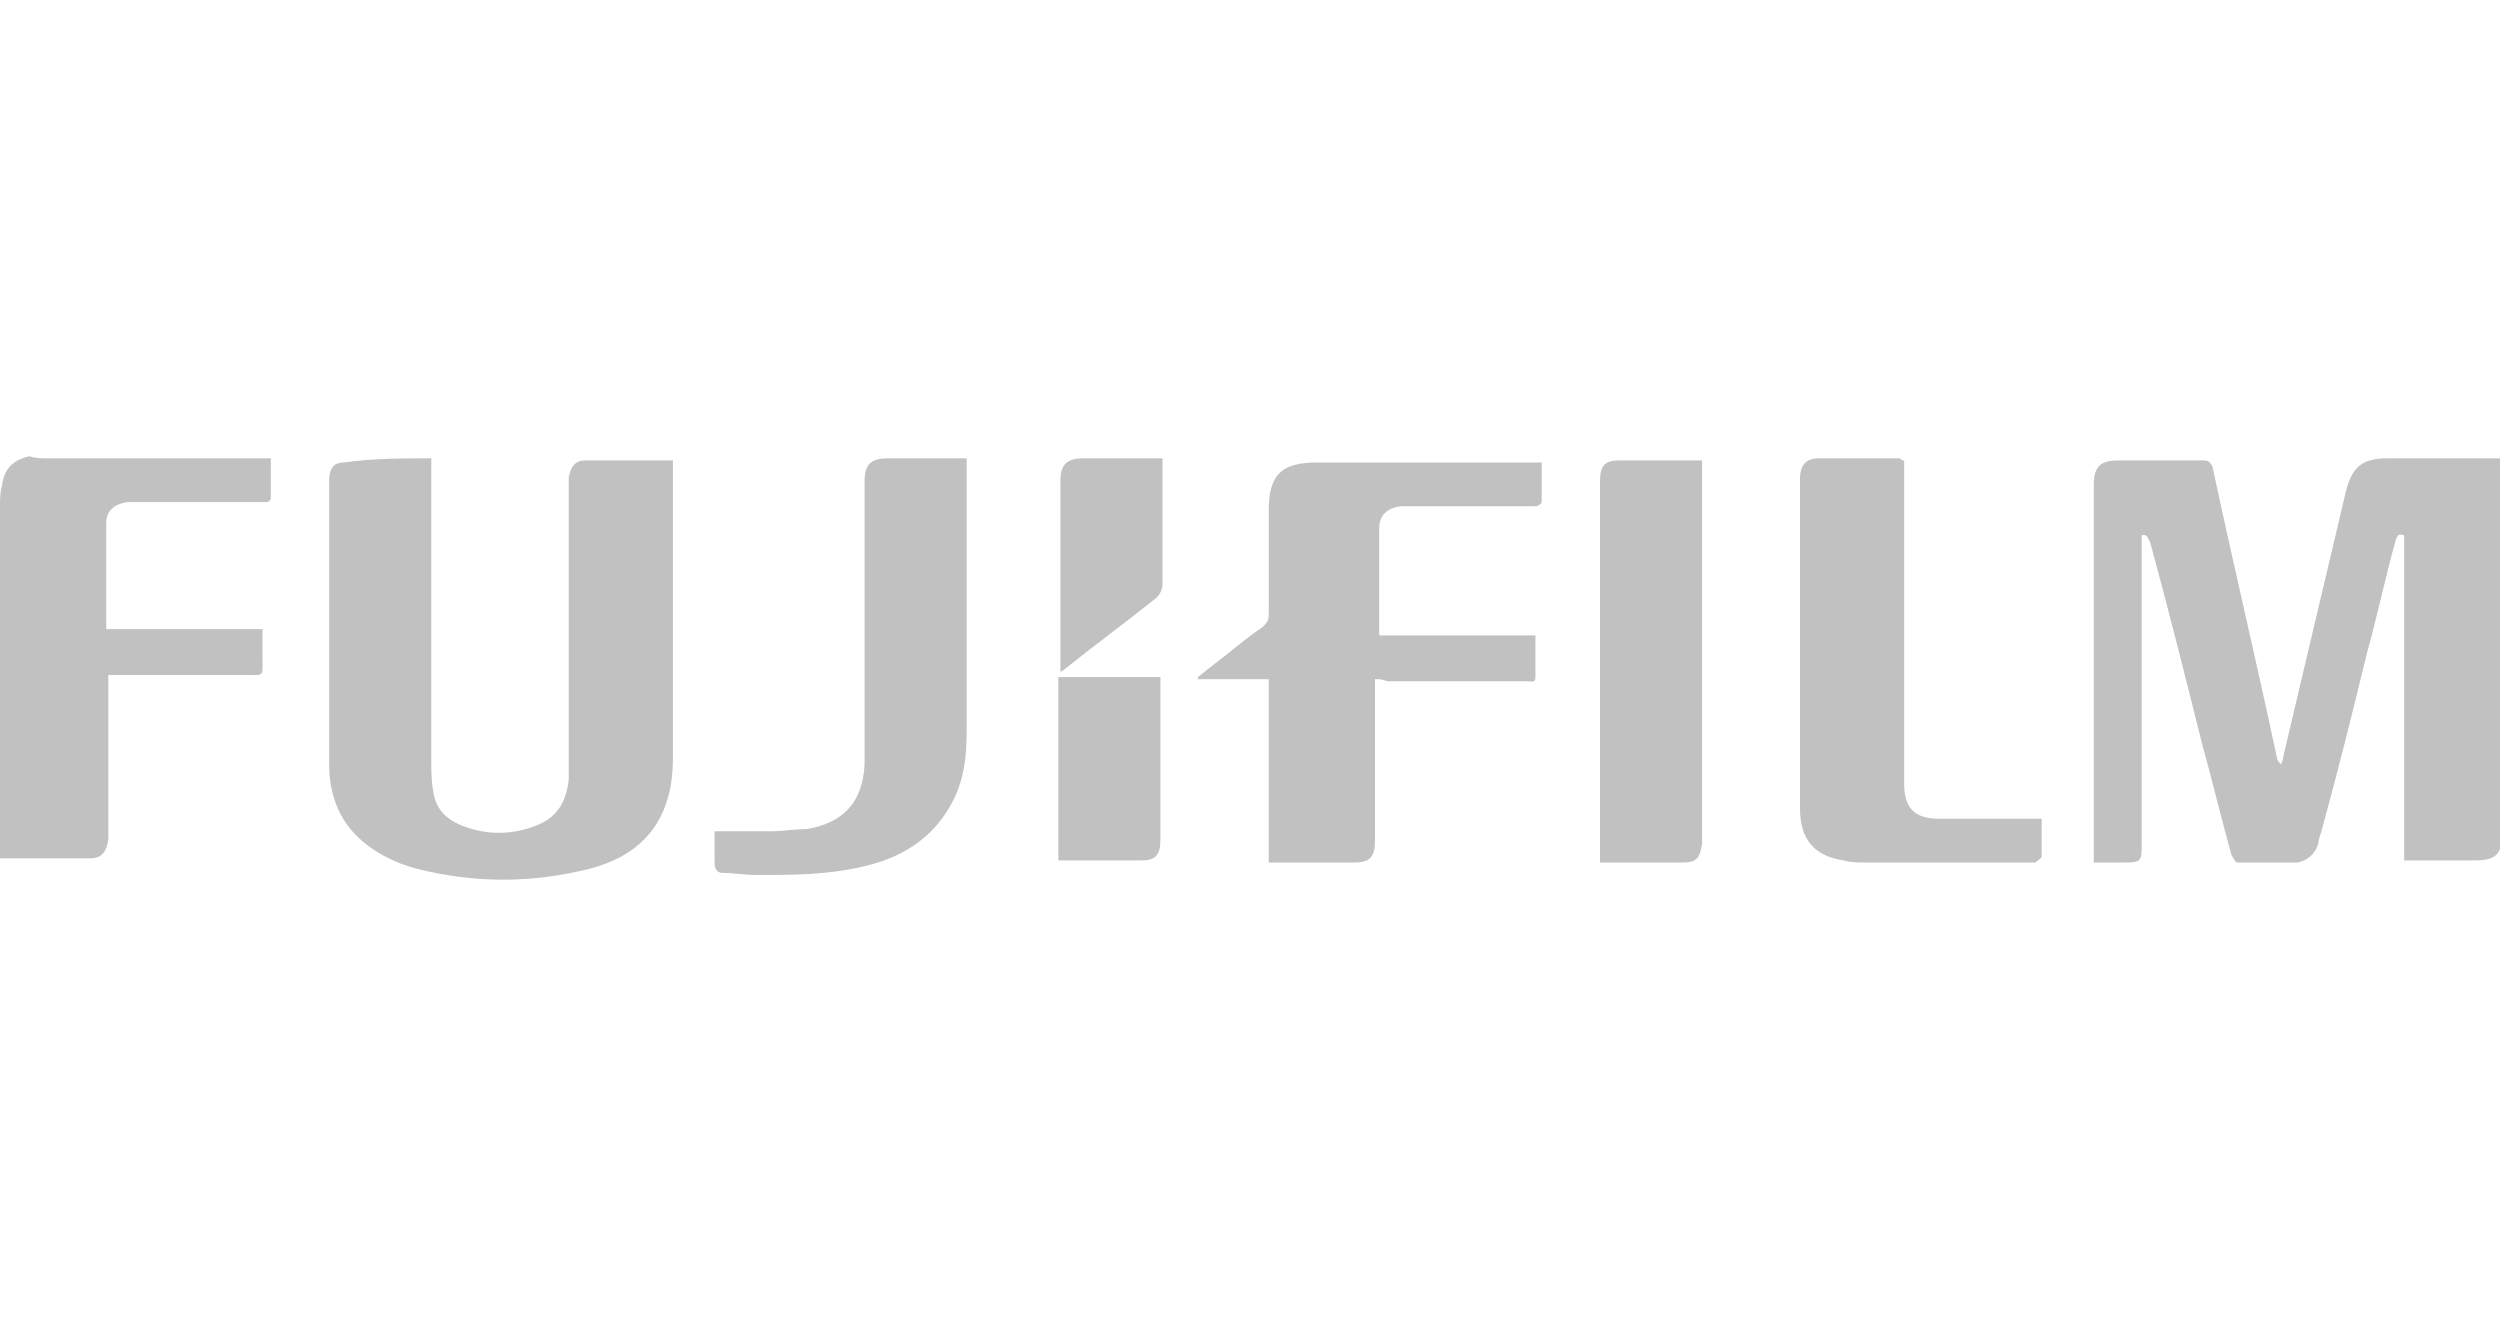 <?xml version="1.0" encoding="utf-8"?>
<!-- Generator: Adobe Illustrator 19.0.0, SVG Export Plug-In . SVG Version: 6.00 Build 0)  -->
<svg version="1.1" id="Layer_1" xmlns="http://www.w3.org/2000/svg" xmlns:xlink="http://www.w3.org/1999/xlink" x="0px" y="0px"
	 viewBox="0 0 120 64" style="enable-background:new 0 0 120 64;" xml:space="preserve">
<style type="text/css">
	.st0{fill:#C1C1C1;}
</style>
<g>
	<path class="st0" d="M102.8,25.7c0,0.1,0,0.3,0,0.4c0,4.9,0,9.7,0,14.6c0,0.6-0.1,0.7-0.7,0.7c-0.5,0-1.1,0-1.6,0
		c0-0.2,0-0.3,0-0.4c0-5.9,0-11.8,0-17.7c0-0.9,0.3-1.2,1.2-1.2c1.4,0,2.7,0,4.1,0c0.2,0,0.3,0.1,0.4,0.3c1,4.7,2.1,9.3,3.1,14
		c0,0.1,0.1,0.2,0.2,0.3c0-0.1,0.1-0.2,0.1-0.4c1-4.2,2-8.5,3-12.7c0.3-1.2,0.8-1.6,2-1.6c1.7,0,3.4,0,5.1,0c0.1,0,0.3,0,0.4,0
		c0,0.2,0,0.3,0,0.4c0,5.9,0,11.7,0,17.6c0,1-0.3,1.3-1.3,1.3c-1,0-2,0-3,0c-0.1,0-0.2,0-0.4,0c0-5.2,0-10.4,0-15.6
		c-0.3-0.1-0.3,0-0.4,0.2c-0.5,1.8-0.9,3.7-1.4,5.5c-0.7,2.9-1.4,5.7-2.2,8.6c-0.1,0.2-0.1,0.5-0.2,0.7c-0.2,0.4-0.5,0.6-0.9,0.7
		c-1,0-1.9,0-2.9,0c-0.1,0-0.2-0.2-0.3-0.4c-0.5-1.8-0.9-3.5-1.4-5.3c-0.8-3.2-1.6-6.4-2.5-9.7C103.1,25.9,103.1,25.6,102.8,25.7z"
		/>
	<path class="st0" d="M20.7,22c0,0.2,0,0.3,0,0.5c0,4.6,0,9.2,0,13.9c0,0.5,0,1.1,0.1,1.6c0.1,0.8,0.6,1.3,1.3,1.6
		c1.2,0.5,2.5,0.5,3.7,0c1-0.4,1.4-1.2,1.5-2.2c0-0.2,0-0.3,0-0.5c0-4.5,0-9.1,0-13.6c0-0.1,0-0.2,0-0.4c0.1-0.5,0.3-0.8,0.8-0.8
		c0.8,0,1.5,0,2.3,0c0.6,0,1.2,0,1.9,0c0,0.2,0,0.3,0,0.5c0,4.6,0,9.2,0,13.8c0,2.8-1.3,4.6-4,5.3c-2.8,0.7-5.5,0.7-8.3,0
		c-1.1-0.3-2.1-0.8-2.9-1.6c-0.9-0.9-1.3-2.1-1.3-3.4c0-4.5,0-9,0-13.6c0-0.6,0.2-0.9,0.7-0.9C17.9,22,19.3,22,20.7,22z"/>
	<path class="st0" d="M66,32.6c0,0.2,0,0.3,0,0.5c0,2.4,0,4.8,0,7.2c0,0.8-0.2,1.1-1,1.1c-1.4,0-2.7,0-4.1,0c0-2.9,0-5.9,0-8.8
		c-1.1,0-2.3,0-3.4,0c0,0,0-0.1,0-0.1c0.5-0.4,1-0.8,1.4-1.1c0.5-0.4,1.1-0.9,1.7-1.3c0.2-0.2,0.3-0.3,0.3-0.6c0-1.7,0-3.4,0-5
		c0-1.7,0.6-2.3,2.3-2.3c2.1,0,4.2,0,6.4,0c1.4,0,2.7,0,4.1,0c0.1,0,0.2,0,0.3,0c0,0.6,0,1.3,0,1.9c0,0.1-0.2,0.2-0.3,0.2
		c-0.4,0-0.8,0-1.2,0c-1.6,0-3.2,0-4.8,0c-0.2,0-0.3,0-0.5,0c-0.6,0.1-1,0.4-1,1.1c0,1.4,0,2.8,0,4.2c0,0.3,0,0.6,0,0.9
		c2.5,0,5,0,7.5,0c0,0.7,0,1.3,0,2c0,0.3-0.2,0.2-0.4,0.2c-1,0-2,0-3,0c-1.2,0-2.5,0-3.7,0C66.3,32.6,66.2,32.6,66,32.6z"/>
	<path class="st0" d="M13,22c0,0.6,0,1.3,0,1.9c0,0.1-0.1,0.2-0.2,0.2c-0.2,0-0.3,0-0.5,0c-1.9,0-3.8,0-5.7,0c-0.2,0-0.3,0-0.5,0
		c-0.6,0.1-1,0.4-1,1c0,0.6,0,1.2,0,1.7c0,1.1,0,2.2,0,3.3c0,0,0,0.1,0,0.1c2.5,0,4.9,0,7.5,0c0,0.5,0,0.9,0,1.4
		c0,0.9,0.1,0.8-0.8,0.8c-2.1,0-4.1,0-6.2,0c-0.1,0-0.3,0-0.4,0c0,0.2,0,0.3,0,0.4c0,2.4,0,4.7,0,7.1c0,0.1,0,0.2,0,0.4
		c-0.1,0.6-0.3,0.9-0.9,0.9c-0.8,0-1.5,0-2.3,0c-0.6,0-1.3,0-2,0c0-0.2,0-0.3,0-0.4c0-5.5,0-11,0-16.5c0-0.3,0-0.7,0.1-1
		c0.1-0.8,0.5-1.2,1.3-1.4C1.7,22,2,22,2.3,22c3.5,0,7,0,10.5,0C12.8,22,12.9,22,13,22z"/>
	<path class="st0" d="M91.4,22.1c0,0.2,0,0.3,0,0.5c0,4.9,0,9.8,0,14.7c0,0.1,0,0.2,0,0.3c0,1.2,0.5,1.7,1.7,1.7c1.5,0,3,0,4.5,0
		c0.1,0,0.3,0,0.4,0c0,0.6,0,1.2,0,1.8c0,0.1-0.2,0.2-0.3,0.3c-0.1,0-0.2,0-0.3,0c-2.6,0-5.2,0-7.9,0c-0.3,0-0.7,0-1-0.1
		c-1.4-0.2-2.1-1-2.1-2.5c0-5.3,0-10.5,0-15.8c0-0.7,0.3-1,0.9-1c1.3,0,2.6,0,3.9,0C91.3,22.1,91.3,22.1,91.4,22.1z"/>
	<path class="st0" d="M34.3,39.9c0.9,0,1.8,0,2.7,0c0.6,0,1.1-0.1,1.7-0.1c1.8-0.3,2.7-1.3,2.8-3.1c0-0.2,0-0.5,0-0.7
		c0-4.3,0-8.6,0-12.9c0-0.8,0.3-1.1,1.1-1.1c1.1,0,2.3,0,3.4,0c0.1,0,0.2,0,0.4,0c0,0.2,0,0.3,0,0.4c0,4.2,0,8.4,0,12.6
		c0,1.3-0.1,2.5-0.8,3.7c-0.9,1.6-2.4,2.5-4.2,2.9C39.7,42,38,42,36.3,42c-0.5,0-1.1-0.1-1.6-0.1c-0.3,0-0.4-0.2-0.4-0.5
		C34.3,40.9,34.3,40.4,34.3,39.9z"/>
	<path class="st0" d="M76.8,41.4c0-0.1,0-0.3,0-0.4c0-6,0-11.9,0-17.9c0-0.7,0.2-1,0.9-1c1.3,0,2.6,0,3.9,0c0,0,0.1,0,0.1,0
		c0,0.1,0,0.2,0,0.4c0,5.9,0,11.8,0,17.7c0,0.1,0,0.2,0,0.3c-0.1,0.6-0.2,0.9-0.9,0.9C79.6,41.4,78.2,41.4,76.8,41.4z"/>
	<path class="st0" d="M50.8,41.3c0-2.9,0-5.9,0-8.8c1.6,0,3.3,0,4.9,0c0,0.1,0,0.2,0,0.3c0,2.5,0,5,0,7.5c0,0.7-0.2,1-0.9,1
		C53.6,41.3,52.2,41.3,50.8,41.3z"/>
	<path class="st0" d="M55.8,22c0,0.1,0,0.2,0,0.3c0,1.9,0,3.8,0,5.7c0,0.3-0.1,0.5-0.3,0.7c-1.5,1.2-3,2.3-4.5,3.5
		c0,0-0.1,0-0.1,0.1c0-0.1,0-0.2,0-0.3c0-3,0-5.9,0-8.9c0-0.8,0.3-1.1,1.1-1.1c1.2,0,2.4,0,3.6,0C55.6,22,55.7,22,55.8,22z"/>
</g>
</svg>
